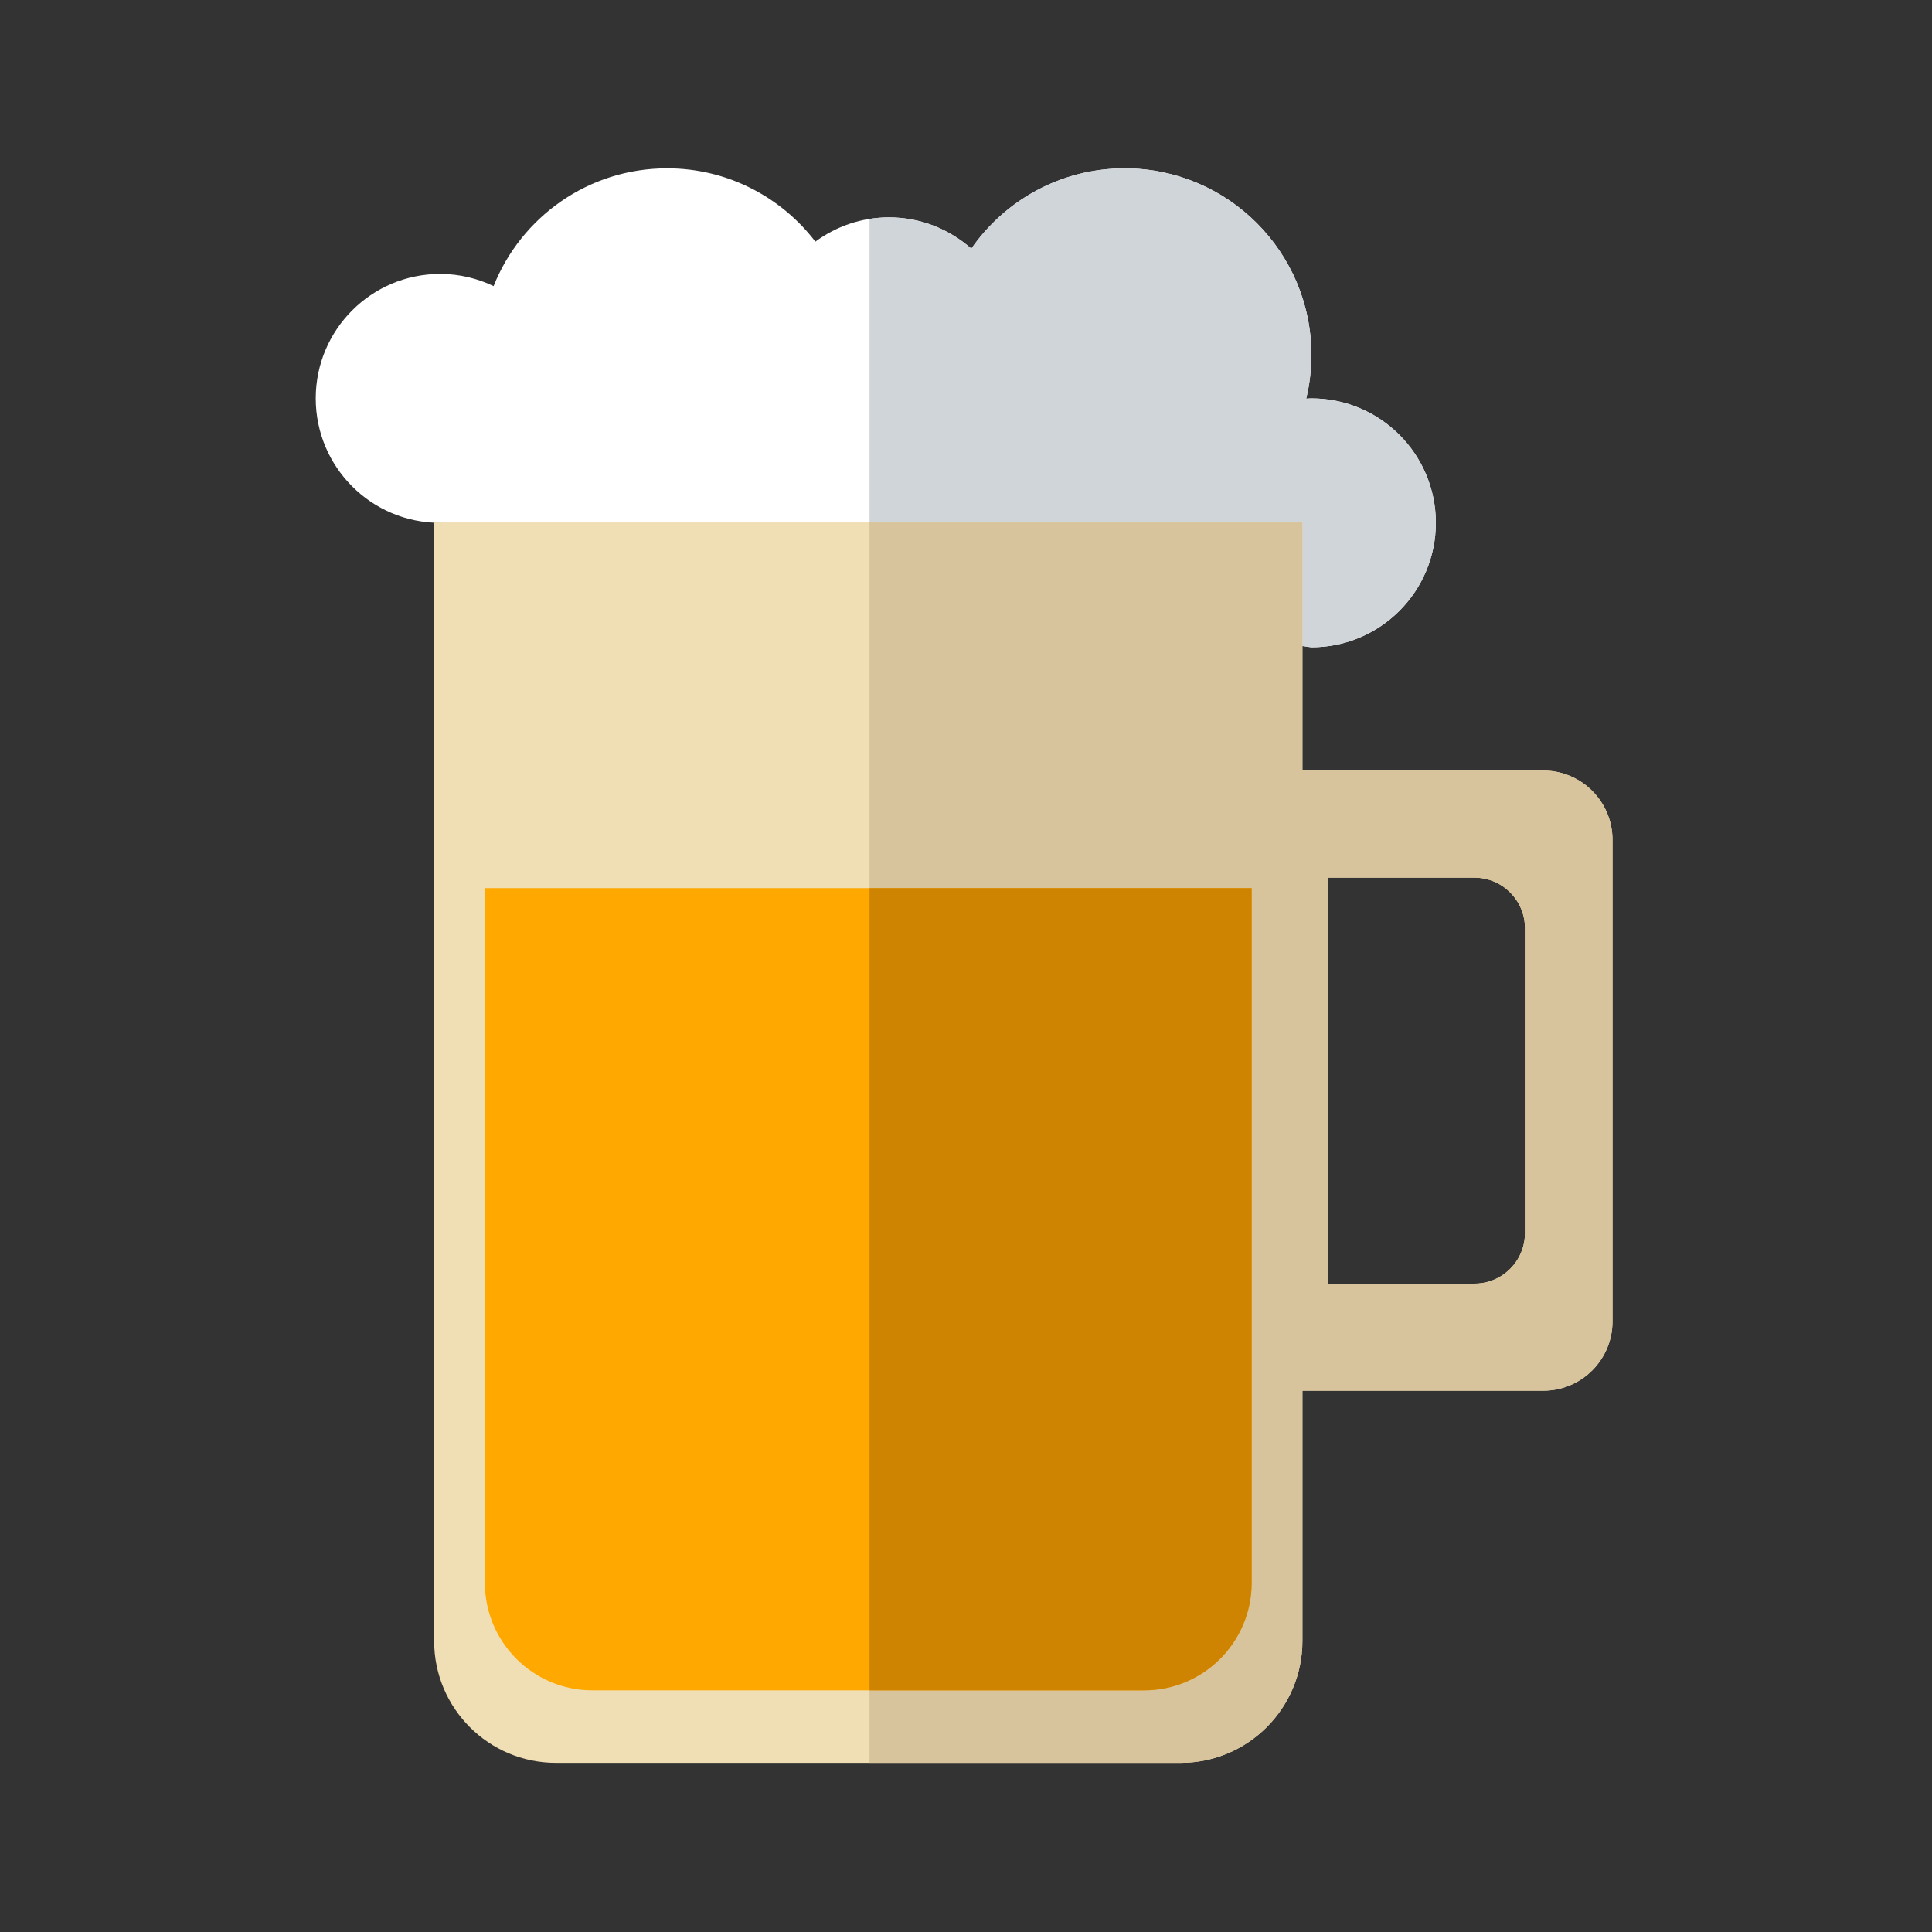 <svg width="257" height="257" xmlns="http://www.w3.org/2000/svg">

 <rect width="100%" height="100%" fill="#333333" stroke="none"/>

 <g>
  <title>background</title>
  <rect fill="none" id="canvas_background" height="299" width="299" y="-1" x="-1"/>
 </g>
 <g>
  <title>Layer 1</title>
  <g id="svg_1">
   <g id="svg_2">
    <path id="svg_3" fill="#FFFFFF" d="m174.444,86.107c9.143,0 16.556,-7.412 16.556,-16.556s-7.412,-16.556 -16.556,-16.556c-0.233,0 -0.459,0.025 -0.689,0.035c0.446,-1.863 0.689,-3.805 0.689,-5.805c0,-13.715 -11.118,-24.833 -24.833,-24.833c-8.456,0 -15.919,4.23 -20.404,10.685c-2.92,-2.582 -6.747,-4.163 -10.951,-4.163c-3.669,0 -7.048,1.208 -9.793,3.228c-4.538,-5.926 -11.683,-9.751 -19.724,-9.751c-10.476,0 -19.43,6.491 -23.079,15.667c-2.156,-1.028 -4.559,-1.62 -7.106,-1.62c-9.142,0.002 -16.554,7.414 -16.554,16.558s7.412,16.556 16.556,16.556l115.888,16.555z"/>
   </g>
   <g id="svg_4">
    <path id="svg_5" fill="#D0D5D9" d="m174.444,52.996c-0.233,0 -0.459,0.025 -0.689,0.035c0.446,-1.863 0.689,-3.805 0.689,-5.804c0,-13.715 -11.118,-24.833 -24.833,-24.833c-8.455,0 -15.919,4.23 -20.404,10.685c-2.92,-2.583 -6.747,-4.163 -10.951,-4.163c-0.882,0 -1.745,0.073 -2.589,0.208l0,48.586l58.777,8.397c9.143,0 16.556,-7.412 16.556,-16.556s-7.412,-16.555 -16.556,-16.555z"/>
   </g>
   <g id="svg_6">
    <path id="svg_7" fill="#F0DEB4" d="m205.282,102.5l-32.032,0l0,-33l-115.5,0l0,148.792c0,8.952 7.257,16.208 16.208,16.208l83.083,0c8.952,0 16.208,-7.257 16.208,-16.208l0,-33.292l32.032,0c5.091,0 9.218,-4.127 9.218,-9.218l0,-64.064c0.001,-5.091 -4.126,-9.218 -9.217,-9.218zm-2.429,61.532c0,3.71 -3.008,6.718 -6.718,6.718l-19.488,0l0,-54l19.488,0c3.71,0 6.718,3.008 6.718,6.718l0,40.564z"/>
   </g>
   <g id="svg_8">
    <path id="svg_9" fill="#D8C49C" d="m205.282,102.5l-32.032,0l0,-33l-57.583,0l0,165l41.375,0c8.952,0 16.208,-7.257 16.208,-16.208l0,-33.292l32.032,0c5.091,0 9.218,-4.127 9.218,-9.218l0,-64.064c0,-5.091 -4.127,-9.218 -9.218,-9.218zm-2.429,61.532c0,3.71 -3.008,6.718 -6.718,6.718l-19.488,0l0,-54l19.488,0c3.71,0 6.718,3.008 6.718,6.718l0,40.564z"/>
   </g>
   <g id="svg_10">
    <path id="svg_11" fill="#FFA800" d="m78.814,224.857l73.372,0c7.905,0 14.314,-6.409 14.314,-14.314l0,-92.4l-102,0l0,92.4c0,7.906 6.409,14.314 14.314,14.314z"/>
   </g>
   <g id="svg_12">
    <path id="svg_13" fill="#CE8400" d="m115.667,118.143l0,106.714l36.519,0c7.905,0 14.314,-6.409 14.314,-14.314l0,-92.4l-50.833,0z"/>
   </g>
  </g>
  <g id="svg_14"/>
  <g id="svg_15"/>
  <g id="svg_16"/>
  <g id="svg_17"/>
  <g id="svg_18"/>
  <g id="svg_19"/>
  <g id="svg_20"/>
  <g id="svg_21"/>
  <g id="svg_22"/>
  <g id="svg_23"/>
  <g id="svg_24"/>
  <g id="svg_25"/>
  <g id="svg_26"/>
  <g id="svg_27"/>
  <g id="svg_28"/>
 </g>
</svg>